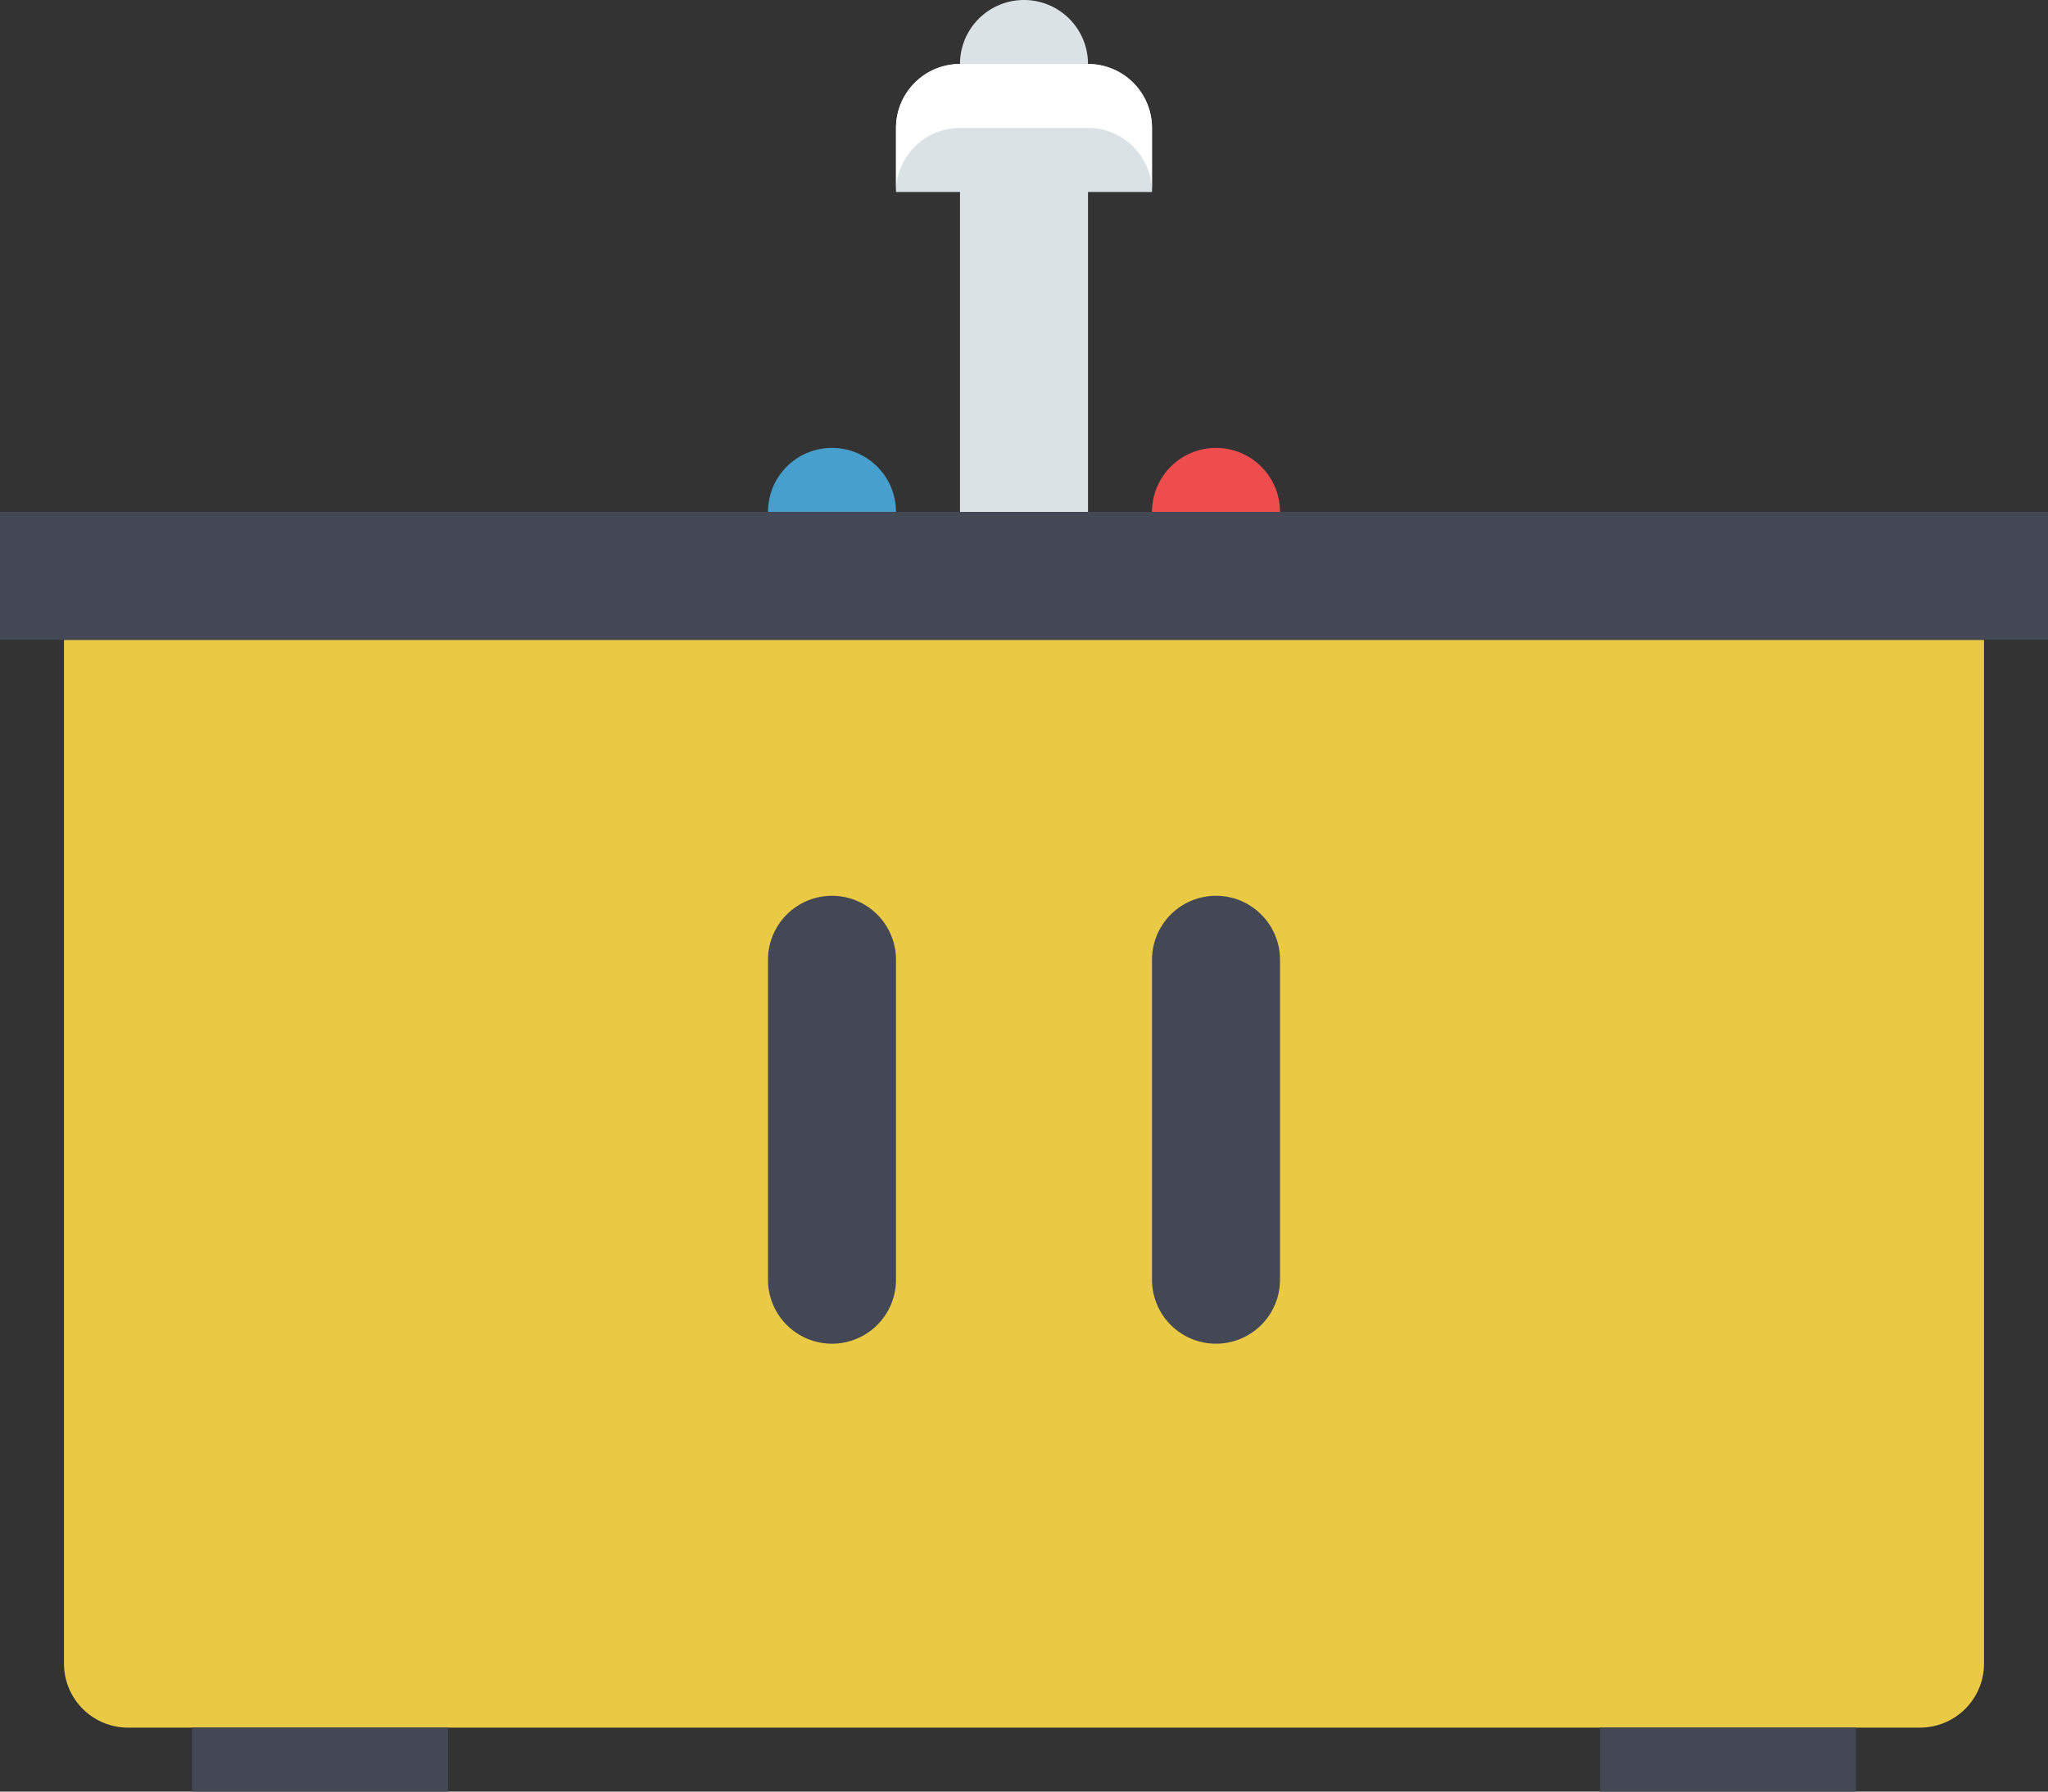 <?xml version="1.0" encoding="UTF-8" standalone="no"?>
<!-- Uploaded to: SVG Repo, www.svgrepo.com, Generator: SVG Repo Mixer Tools -->

<svg
   width="140"
   height="122.5"
   viewBox="0 0 179.2 156.8"
   class="icon"
   version="1.1"
   id="svg442"
   sodipodi:docname="washbasin-svgrepo-com.svg"
   inkscape:version="1.2.2 (732a01da63, 2022-12-09)"
   xmlns:inkscape="http://www.inkscape.org/namespaces/inkscape"
   xmlns:sodipodi="http://sodipodi.sourceforge.net/DTD/sodipodi-0.dtd"
   xmlns="http://www.w3.org/2000/svg"
   xmlns:svg="http://www.w3.org/2000/svg">
  <rect x="0" y="0" width="179.2" height="156.8" fill="#333333" stroke="none"/>
  <defs
     id="defs446" />
  <sodipodi:namedview
     id="namedview444"
     pagecolor="#ffffff"
     bordercolor="#000000"
     borderopacity="0.25"
     inkscape:showpageshadow="2"
     inkscape:pageopacity="0.0"
     inkscape:pagecheckerboard="0"
     inkscape:deskcolor="#d1d1d1"
     showgrid="false"
     inkscape:zoom="1.04625"
     inkscape:cx="399.5221"
     inkscape:cy="350.77658"
     inkscape:window-width="1920"
     inkscape:window-height="1017"
     inkscape:window-x="1912"
     inkscape:window-y="-8"
     inkscape:window-maximized="1"
     inkscape:current-layer="svg442" />
  <path
     d="M 100.8,11.2 A 5.6,5.6 0 0 0 95.2,5.6 5.6,5.6 0 1 0 84,5.6 5.6,5.6 0 0 0 78.4,11.2 v 5.6 H 84 v 28 h 11.2 v -28 h 5.6 z"
     fill="#dae2e5"
     id="path416"
     style="stroke-width:0.175" />
  <path
     d="m 5.6,56 v 89.6 a 5.6,5.6 0 0 0 5.6,5.6 H 168 a 5.6,5.6 0 0 0 5.6,-5.6 V 56 Z"
     fill="#eaca44"
     id="path418"
     style="stroke-width:0.175" />
  <path
     d="M 112,112 V 84 a 5.6,5.6 0 1 0 -11.2,0 v 28 a 5.6,5.6 0 1 0 11.2,0 z"
     fill="#434854"
     id="path420"
     style="stroke-width:0.175" />
  <path
     d="m 106.4,117.6 a 5.6,5.6 0 0 1 -5.6,-5.6 v 5.6 a 5.6,5.6 0 1 0 11.2,0 V 112 a 5.6,5.6 0 0 1 -5.6,5.6 z"
     fill=""
     id="path422"
     style="stroke-width:0.175" />
  <path
     d="M 78.4,112 V 84 a 5.6,5.6 0 1 0 -11.2,0 v 28 a 5.6,5.6 0 1 0 11.2,0 z"
     fill="#434854"
     id="path424"
     style="stroke-width:0.175" />
  <path
     d="M 72.8,117.6 A 5.6,5.6 0 0 1 67.2,112 v 5.6 a 5.6,5.6 0 1 0 11.2,0 V 112 a 5.6,5.6 0 0 1 -5.6,5.6 z"
     fill=""
     id="path426"
     style="stroke-width:0.175" />
  <path
     d="m 140,151.2 h 22.4 v 5.6 H 140 Z m -123.2,0 h 22.4 v 5.6 H 16.8 Z"
     fill="#434854"
     id="path428"
     style="stroke-width:0.175" />
  <path
     d="M 0,44.8 H 179.2 V 56 H 0 Z"
     fill="#434854"
     id="path430"
     style="stroke-width:0.175" />
  <path
     d="m 5.6,56 h 168 v 5.6 H 5.6 Z"
     fill=""
     id="path432"
     style="stroke-width:0.175" />
  <path
     d="m 72.8,39.2 a 5.6,5.6 0 0 0 -5.6,5.6 h 11.2 a 5.6,5.6 0 0 0 -5.6,-5.6 z"
     fill="#469fcc"
     id="path434"
     style="stroke-width:0.175" />
  <path
     d="m 106.4,39.2 a 5.6,5.6 0 0 0 -5.6,5.6 H 112 a 5.6,5.6 0 0 0 -5.6,-5.6 z"
     fill="#ef4d4d"
     id="path436"
     style="stroke-width:0.175" />
  <path
     d="m 84,16.8 h 11.2 v 5.6 H 84 Z"
     fill=""
     id="path438"
     style="stroke-width:0.175" />
  <path
     d="M 95.2,5.6 H 84 a 5.6,5.6 0 0 0 -5.6,5.6 v 5.6 A 5.6,5.6 0 0 1 84,11.2 h 11.2 a 5.6,5.6 0 0 1 5.6,5.6 V 11.2 A 5.6,5.6 0 0 0 95.2,5.6 Z"
     fill="#ffffff"
     id="path440"
     style="stroke-width:0.175" />
</svg>

